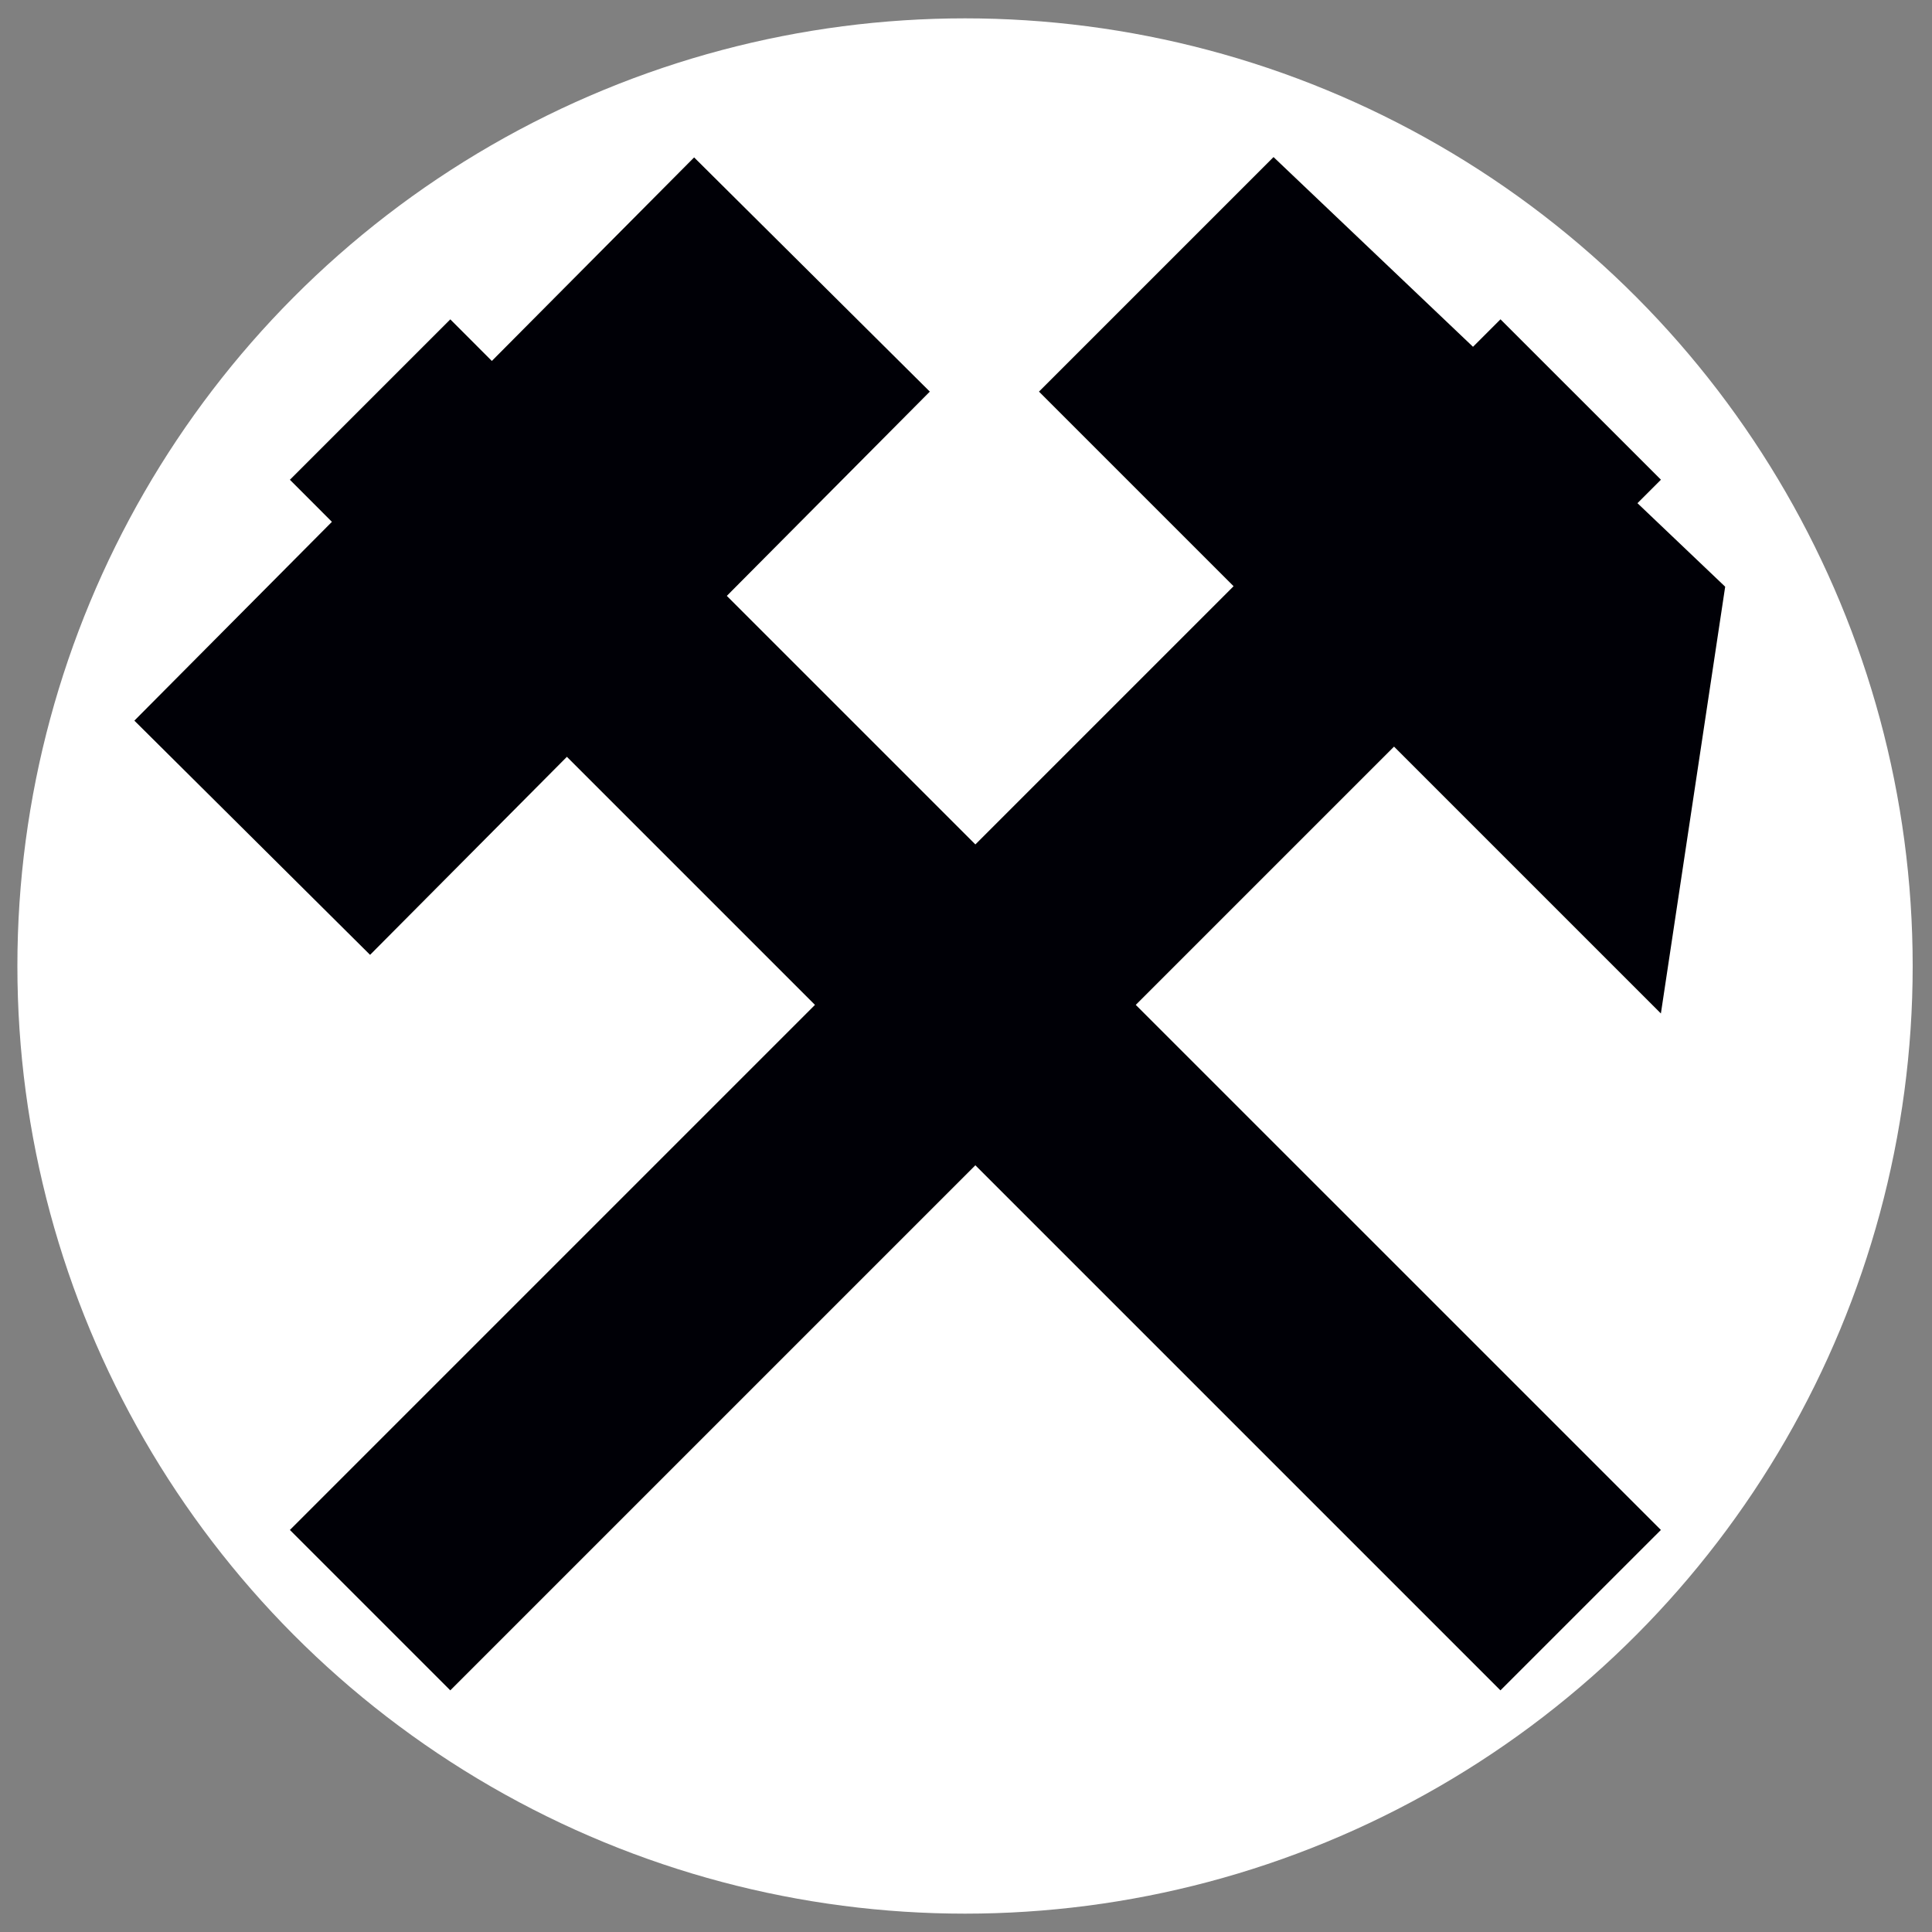 <?xml version="1.0" encoding="UTF-8" standalone="no"?>
<svg
   xmlns:dc="http://purl.org/dc/elements/1.1/"
   xmlns:cc="http://creativecommons.org/ns#"
   xmlns:rdf="http://www.w3.org/1999/02/22-rdf-syntax-ns#"
   xmlns:svg="http://www.w3.org/2000/svg"
   xmlns="http://www.w3.org/2000/svg"
   xmlns:sodipodi="http://sodipodi.sourceforge.net/DTD/sodipodi-0.dtd"
   xmlns:inkscape="http://www.inkscape.org/namespaces/inkscape"
   id="Layer_1"
   data-name="Layer 1"
   width="40"
   height="40"
   viewBox="0 0 40 40"
   version="1.1"
   sodipodi:docname="mine.svg"
   inkscape:version="0.92.3 (2405546, 2018-03-11)">
  <rect x="0" y="0" width="40" height="40" fill="#808080" stroke="none"/>
  <sodipodi:namedview
     pagecolor="#ffffff"
     bordercolor="#666666"
     borderopacity="1"
     objecttolerance="10"
     gridtolerance="10"
     guidetolerance="10"
     inkscape:pageopacity="0"
     inkscape:pageshadow="2"
     inkscape:window-width="1311"
     inkscape:window-height="713"
     id="namedview900"
     showgrid="false"
     inkscape:zoom="6.85"
     inkscape:cx="9.2274305"
     inkscape:cy="13.100681"
     inkscape:window-x="55"
     inkscape:window-y="27"
     inkscape:window-maximized="1"
     inkscape:current-layer="Layer_1" />
  <defs
     id="defs893">
    <style
       id="style891">
      .cls-1 {
        fill: #000;
      }

      .cls-2 {
        fill: #fff;
      }
    </style>
  </defs>
  <circle
     class="cls-1"
     cx="19.98"
     cy="20"
     r="19.62"
     id="circle895"
     style="fill:#ffffff;fill-opacity:1" />
  <g
     transform="translate(-39.036,-4.146)"
     style="clip-rule:evenodd;fill-rule:evenodd;stroke-linejoin:round;stroke-miterlimit:2"
     id="g5591">
    <path
       inkscape:connector-curvature="0"
       d="m 69.533,11.326 0.569,-0.569 3.322,3.321 -0.486,0.486 1.816,1.729 -1.331,8.836 -5.525,-5.525 -5.347,5.347 10.872,10.871 -3.322,3.321 -10.871,-10.871 -10.871,10.871 -3.321,-3.321 10.871,-10.871 -5.136,-5.136 -4.075,4.1 -4.88,-4.849 4.09,-4.116 -0.87,-0.871 3.321,-3.321 0.86,0.861 4.188,-4.214 4.88,4.849 -4.203,4.229 5.146,5.146 5.346,-5.346 -4.029,-4.029 4.856,-4.856 z"
       style="fill:#000006;fill-opacity:1;stroke-width:0.875"
       id="path5589" />
  </g>
</svg>
